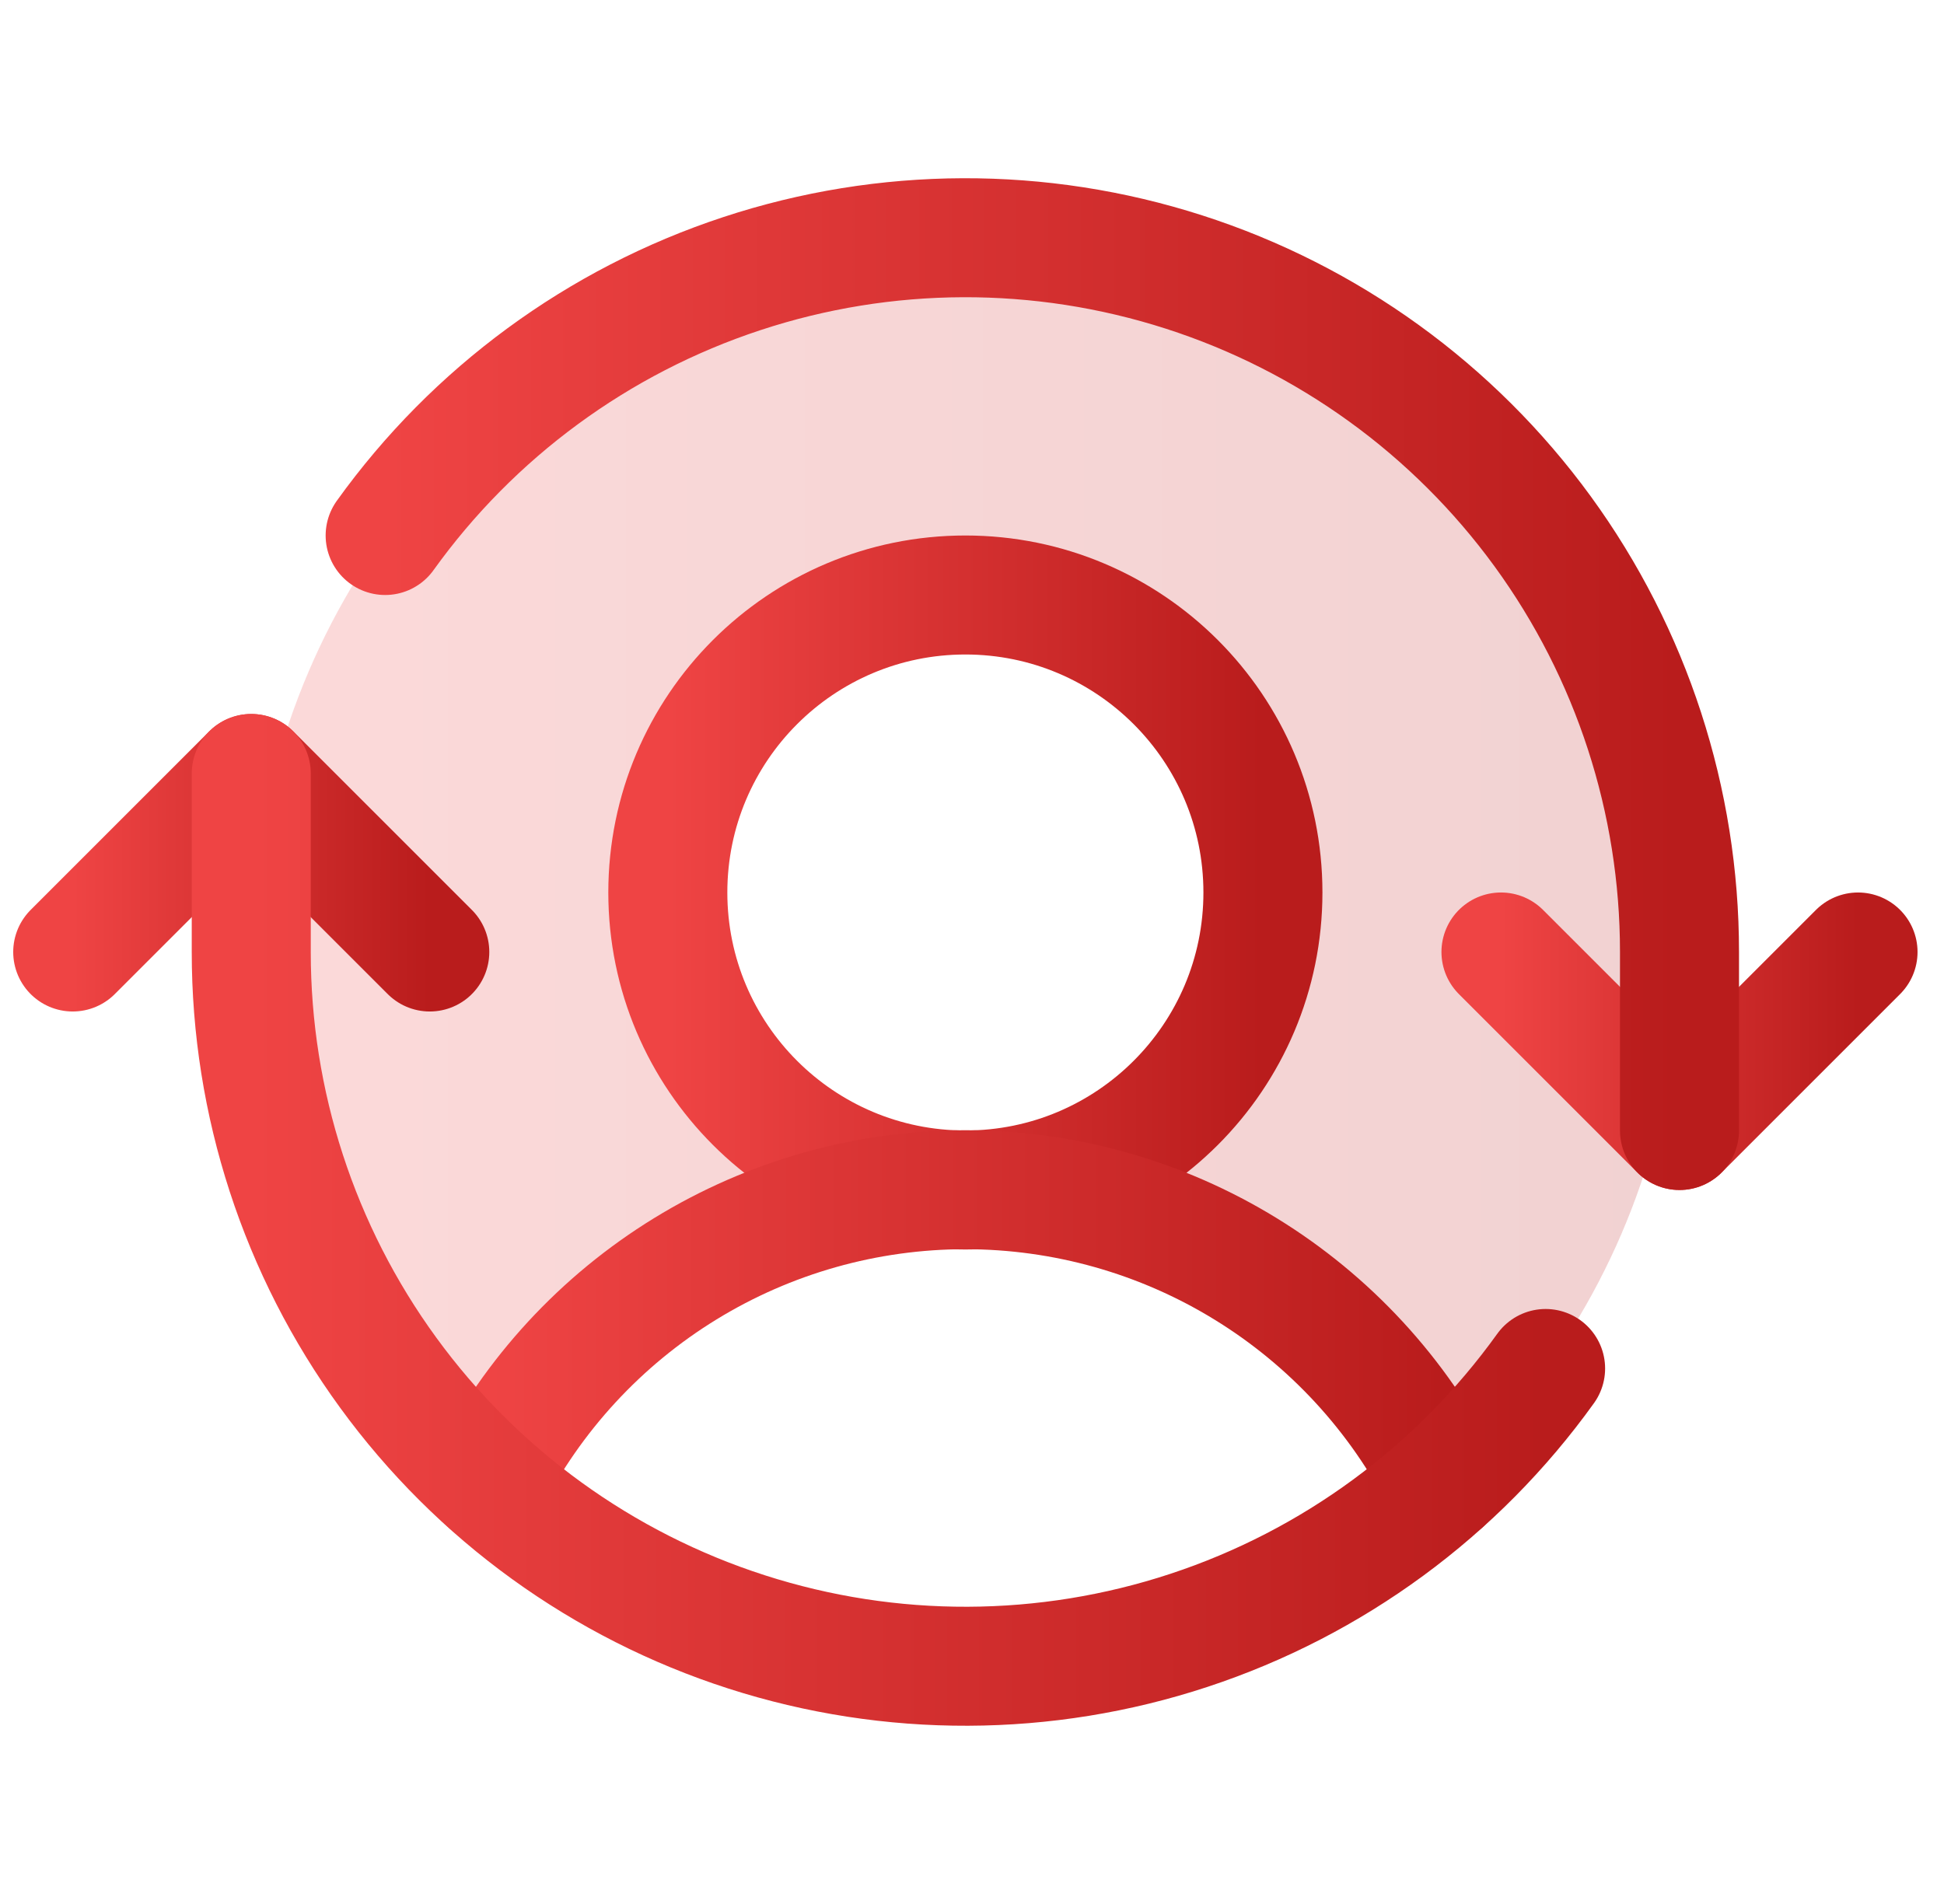 <svg width="49" height="48" viewBox="0 0 49 48" fill="none" xmlns="http://www.w3.org/2000/svg">
<g clip-path="url(#clip0_183_3372)">
<path opacity="0.2" d="M24.333 6C20.692 6 17.136 7.104 14.135 9.167C11.134 11.23 8.83 14.154 7.526 17.554C6.222 20.954 5.98 24.669 6.831 28.209C7.683 31.75 9.588 34.949 12.296 37.384C13.425 35.162 15.147 33.296 17.272 31.992C19.397 30.689 21.841 30 24.333 30C22.85 30 21.4 29.56 20.166 28.736C18.933 27.912 17.972 26.741 17.404 25.37C16.836 24 16.688 22.492 16.977 21.037C17.267 19.582 17.981 18.246 19.03 17.197C20.079 16.148 21.415 15.434 22.87 15.144C24.325 14.855 25.833 15.003 27.203 15.571C28.574 16.139 29.745 17.1 30.569 18.333C31.393 19.567 31.833 21.017 31.833 22.5C31.833 24.489 31.043 26.397 29.636 27.803C28.23 29.21 26.322 30 24.333 30C26.826 29.999 29.269 30.689 31.394 31.992C33.519 33.294 35.241 35.16 36.371 37.382C39.077 34.947 40.982 31.748 41.833 28.208C42.684 24.668 42.442 20.953 41.138 17.553C39.834 14.154 37.53 11.23 34.53 9.167C31.529 7.105 27.974 6 24.333 6Z" fill="url(#paint0_linear_183_3372)"/>
<path d="M24.333 30C28.475 30 31.833 26.642 31.833 22.5C31.833 18.358 28.475 15 24.333 15C20.191 15 16.833 18.358 16.833 22.5C16.833 26.642 20.191 30 24.333 30Z" stroke="url(#paint1_linear_183_3372)" stroke-width="3" stroke-linecap="round" stroke-linejoin="round"/>
<path d="M12.296 37.382C13.425 35.159 15.147 33.292 17.271 31.988C19.396 30.683 21.84 29.993 24.333 29.993C26.826 29.993 29.271 30.683 31.395 31.988C33.52 33.292 35.242 35.159 36.371 37.382" stroke="url(#paint2_linear_183_3372)" stroke-width="3" stroke-linecap="round" stroke-linejoin="round"/>
<path d="M37.833 24L42.333 28.5L46.833 24" stroke="url(#paint3_linear_183_3372)" stroke-width="3" stroke-linecap="round" stroke-linejoin="round"/>
<path d="M1.833 24L6.333 19.5L10.833 24" stroke="url(#paint4_linear_183_3372)" stroke-width="3" stroke-linecap="round" stroke-linejoin="round"/>
<path d="M6.333 19.5V24C6.332 27.811 7.54 31.524 9.784 34.604C12.027 37.685 15.191 39.974 18.819 41.141C22.446 42.309 26.351 42.295 29.97 41.101C33.589 39.908 36.736 37.596 38.958 34.5" stroke="url(#paint5_linear_183_3372)" stroke-width="3" stroke-linecap="round" stroke-linejoin="round"/>
<path d="M42.333 28.5V24C42.334 20.189 41.126 16.476 38.883 13.395C36.639 10.315 33.475 8.026 29.848 6.859C26.22 5.691 22.315 5.705 18.696 6.899C15.077 8.092 11.93 10.403 9.708 13.5" stroke="url(#paint6_linear_183_3372)" stroke-width="3" stroke-linecap="round" stroke-linejoin="round"/>
</g>
<defs>
<linearGradient id="paint0_linear_183_3372" x1="6.332" y1="21.692" x2="42.332" y2="21.692" gradientUnits="userSpaceOnUse">
<stop stop-color="#EF4444"/>
<stop offset="1" stop-color="#B91C1C"/>
</linearGradient>
<linearGradient id="paint1_linear_183_3372" x1="16.833" y1="22.5" x2="31.833" y2="22.5" gradientUnits="userSpaceOnUse">
<stop stop-color="#EF4444"/>
<stop offset="1" stop-color="#B91C1C"/>
</linearGradient>
<linearGradient id="paint2_linear_183_3372" x1="12.296" y1="33.688" x2="36.371" y2="33.688" gradientUnits="userSpaceOnUse">
<stop stop-color="#EF4444"/>
<stop offset="1" stop-color="#B91C1C"/>
</linearGradient>
<linearGradient id="paint3_linear_183_3372" x1="37.833" y1="26.25" x2="46.833" y2="26.25" gradientUnits="userSpaceOnUse">
<stop stop-color="#EF4444"/>
<stop offset="1" stop-color="#B91C1C"/>
</linearGradient>
<linearGradient id="paint4_linear_183_3372" x1="1.833" y1="21.75" x2="10.833" y2="21.75" gradientUnits="userSpaceOnUse">
<stop stop-color="#EF4444"/>
<stop offset="1" stop-color="#B91C1C"/>
</linearGradient>
<linearGradient id="paint5_linear_183_3372" x1="6.333" y1="30.753" x2="38.958" y2="30.753" gradientUnits="userSpaceOnUse">
<stop stop-color="#EF4444"/>
<stop offset="1" stop-color="#B91C1C"/>
</linearGradient>
<linearGradient id="paint6_linear_183_3372" x1="9.708" y1="17.247" x2="42.333" y2="17.247" gradientUnits="userSpaceOnUse">
<stop stop-color="#EF4444"/>
<stop offset="1" stop-color="#B91C1C"/>
</linearGradient>
<clipPath id="clip0_183_3372">
<rect width="48" height="48" fill="white" transform="translate(0.333)"/>
</clipPath>
</defs>
</svg>
